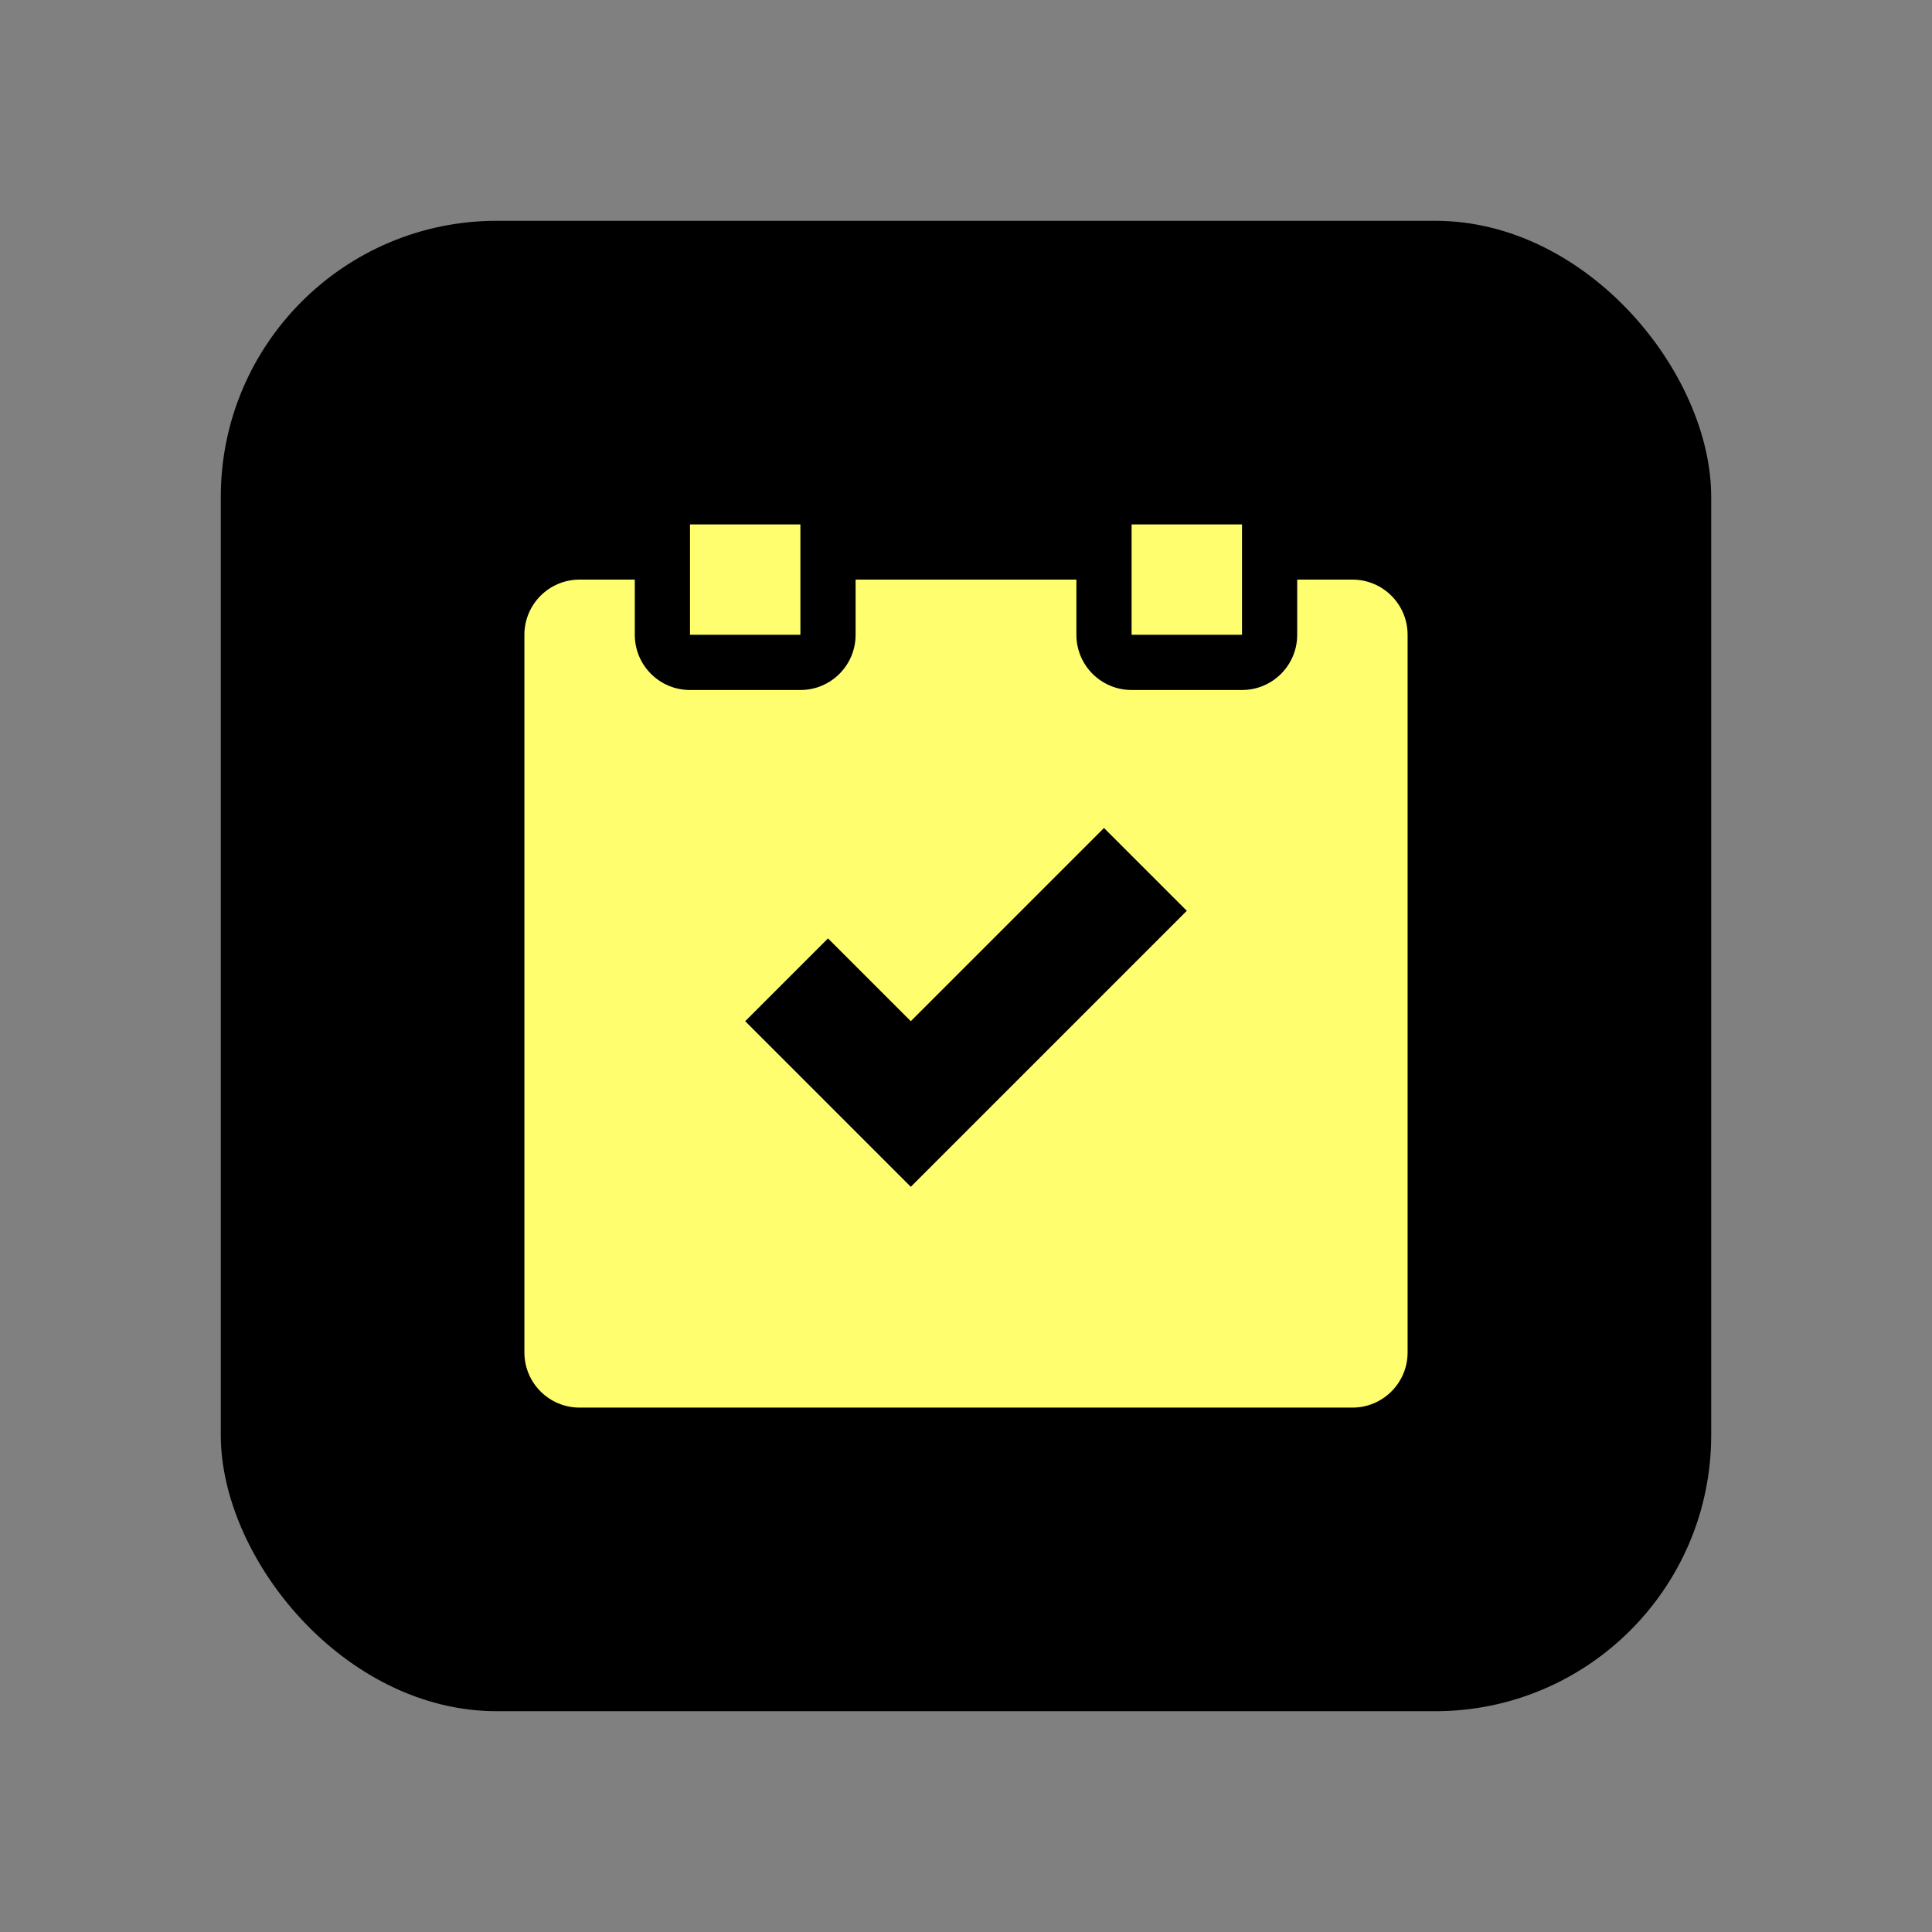 <svg xmlns="http://www.w3.org/2000/svg" width="70" height="70" viewBox="0 0 70 70" style="width: 100%; height: 100%;"><rect x="0" y="0" width="70" height="70" fill="#808080" stroke="none"/><desc>Made with illustrio</desc>
  
<g class="content"><rect x="8" y="8" width="54" height="54" rx="10" ry="10" class="main-fill"></rect><g class="base"><g fill="none" fill-rule="evenodd" stroke="none" class="secondary-fill">
    
    <path fill="none" d="M10,4 L6,4 L6,0 L10,0 L10,4 Z M26,0 L22,0 L22,4 L26,4 L26,0 Z M32,4 L32,30 C32,31.105 31.105,32 30,32 L2,32 C0.895,32 0,31.105 0,30 L0,4 C0,2.895 0.895,2 2,2 L4,2 L4,4 C4,5.105 4.895,6 6,6 L10,6 C11.105,6 12,5.105 12,4 L12,2 L20,2 L20,4 C20,5.105 20.895,6 22,6 L26,6 C27.105,6 28,5.105 28,4 L28,2 L30,2 C31.105,2 32,2.895 32,4 Z M24,14 L21,11 L14,18 L11,15 L8,18 L14,24 L24,14 Z" transform="translate(19 19)" stroke="none" class="secondary-fill"></path>
  </g></g></g><style>
          .main-fill {fill: #000000;}
          .main-stroke {stroke: #000000;}
          .secondary-fill {fill: #fffe6e;}
          .secondary-stroke {stroke: #fffe6e;}

          .main-fill--darken {fill: #000000;}
          .main-stroke--darken {stroke: #000000;}
          .secondary-fill--darken {fill: #fffd21;}
          .secondary-stroke--darken {stroke: #fffd21;}

          .main-fill--darkener {fill: #000000;}
          .main-stroke--darkener {stroke: #000000;}
          .secondary-fill--darkener {fill: #edec00;}
          .secondary-stroke--darkener {stroke: #edec00;}
        </style></svg>